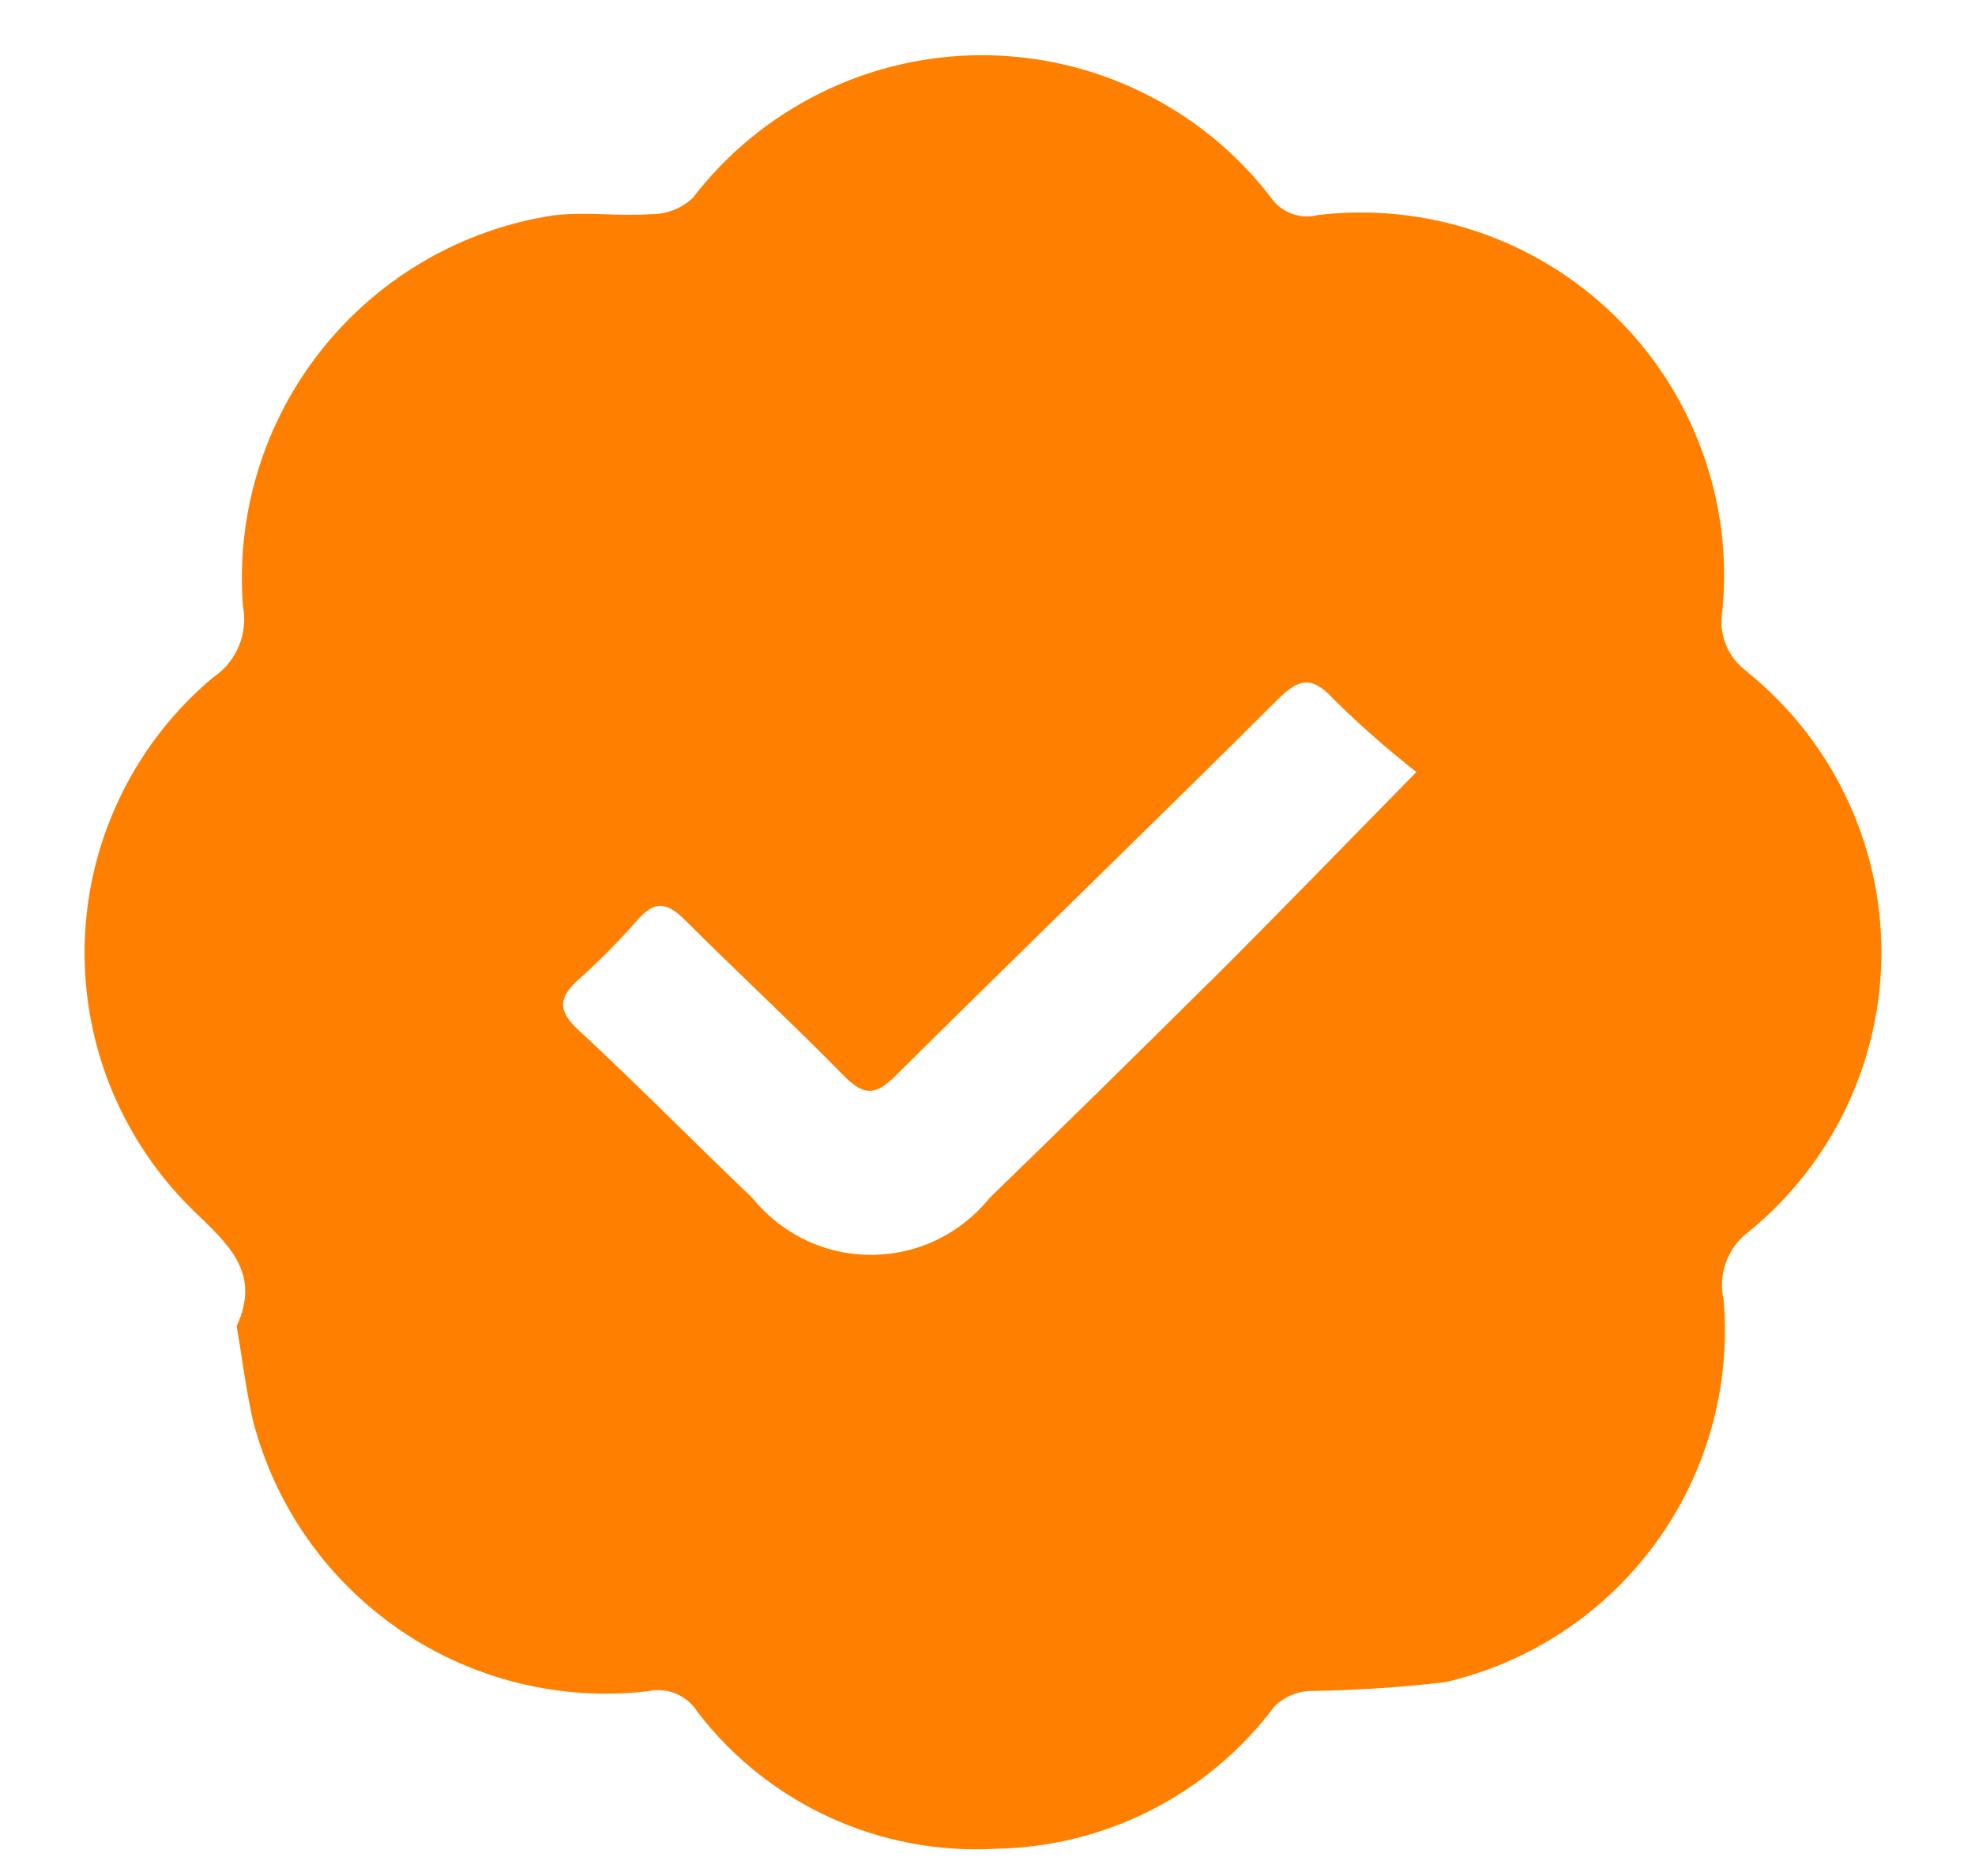 <svg width="20" height="19" viewBox="0 0 20 19" fill="none" xmlns="http://www.w3.org/2000/svg">
<path d="M17.704 6.811C17.604 6.742 17.525 6.646 17.479 6.533C17.433 6.421 17.42 6.297 17.443 6.178C17.495 5.631 17.424 5.08 17.235 4.565C17.047 4.049 16.745 3.582 16.352 3.199C15.959 2.815 15.486 2.524 14.966 2.348C14.446 2.171 13.893 2.113 13.348 2.178C13.257 2.201 13.161 2.196 13.073 2.161C12.986 2.127 12.911 2.066 12.86 1.987C12.514 1.541 12.07 1.18 11.562 0.933C11.055 0.685 10.498 0.558 9.933 0.559C9.369 0.561 8.812 0.692 8.306 0.943C7.8 1.194 7.358 1.557 7.015 2.005C6.902 2.11 6.754 2.169 6.6 2.169C6.271 2.192 5.937 2.144 5.611 2.18C4.683 2.32 3.843 2.806 3.259 3.54C2.674 4.274 2.389 5.201 2.46 6.137C2.487 6.273 2.473 6.415 2.419 6.543C2.366 6.672 2.276 6.782 2.16 6.859C1.77 7.185 1.453 7.589 1.229 8.046C1.005 8.502 0.879 9 0.859 9.507C0.839 10.015 0.926 10.522 1.113 10.994C1.301 11.466 1.585 11.894 1.948 12.25C2.307 12.598 2.648 12.887 2.397 13.43C2.453 13.761 2.491 14.079 2.562 14.389C2.785 15.252 3.314 16.004 4.049 16.508C4.784 17.011 5.677 17.232 6.562 17.128C6.658 17.107 6.758 17.117 6.849 17.155C6.939 17.194 7.016 17.26 7.067 17.344C7.42 17.802 7.88 18.168 8.406 18.408C8.933 18.649 9.51 18.757 10.088 18.724C10.637 18.714 11.177 18.579 11.665 18.329C12.154 18.078 12.579 17.72 12.908 17.28C13.004 17.186 13.131 17.131 13.265 17.126C13.723 17.12 14.18 17.09 14.635 17.037C15.492 16.839 16.248 16.339 16.766 15.628C17.284 14.918 17.528 14.045 17.455 13.169C17.425 13.04 17.433 12.904 17.48 12.78C17.526 12.655 17.608 12.547 17.716 12.469C18.135 12.126 18.472 11.693 18.703 11.204C18.934 10.714 19.054 10.178 19.052 9.637C19.051 9.095 18.929 8.561 18.695 8.072C18.461 7.583 18.122 7.153 17.701 6.812M12.251 9.943C11.513 10.676 10.769 11.407 10.02 12.134C9.876 12.313 9.693 12.458 9.485 12.558C9.278 12.658 9.05 12.709 8.82 12.709C8.59 12.709 8.362 12.658 8.155 12.558C7.947 12.458 7.764 12.313 7.62 12.134C7.031 11.572 6.46 10.99 5.86 10.434C5.64 10.233 5.66 10.099 5.86 9.92C6.072 9.73 6.272 9.527 6.46 9.313C6.625 9.123 6.754 9.137 6.926 9.308C7.463 9.844 8.02 10.359 8.55 10.9C8.75 11.1 8.867 11.094 9.064 10.9C10.352 9.621 11.66 8.359 12.94 7.083C13.159 6.866 13.288 6.845 13.507 7.083C13.771 7.344 14.051 7.59 14.343 7.819C13.579 8.598 12.921 9.277 12.251 9.945" fill="#FF8000"/>
</svg>
